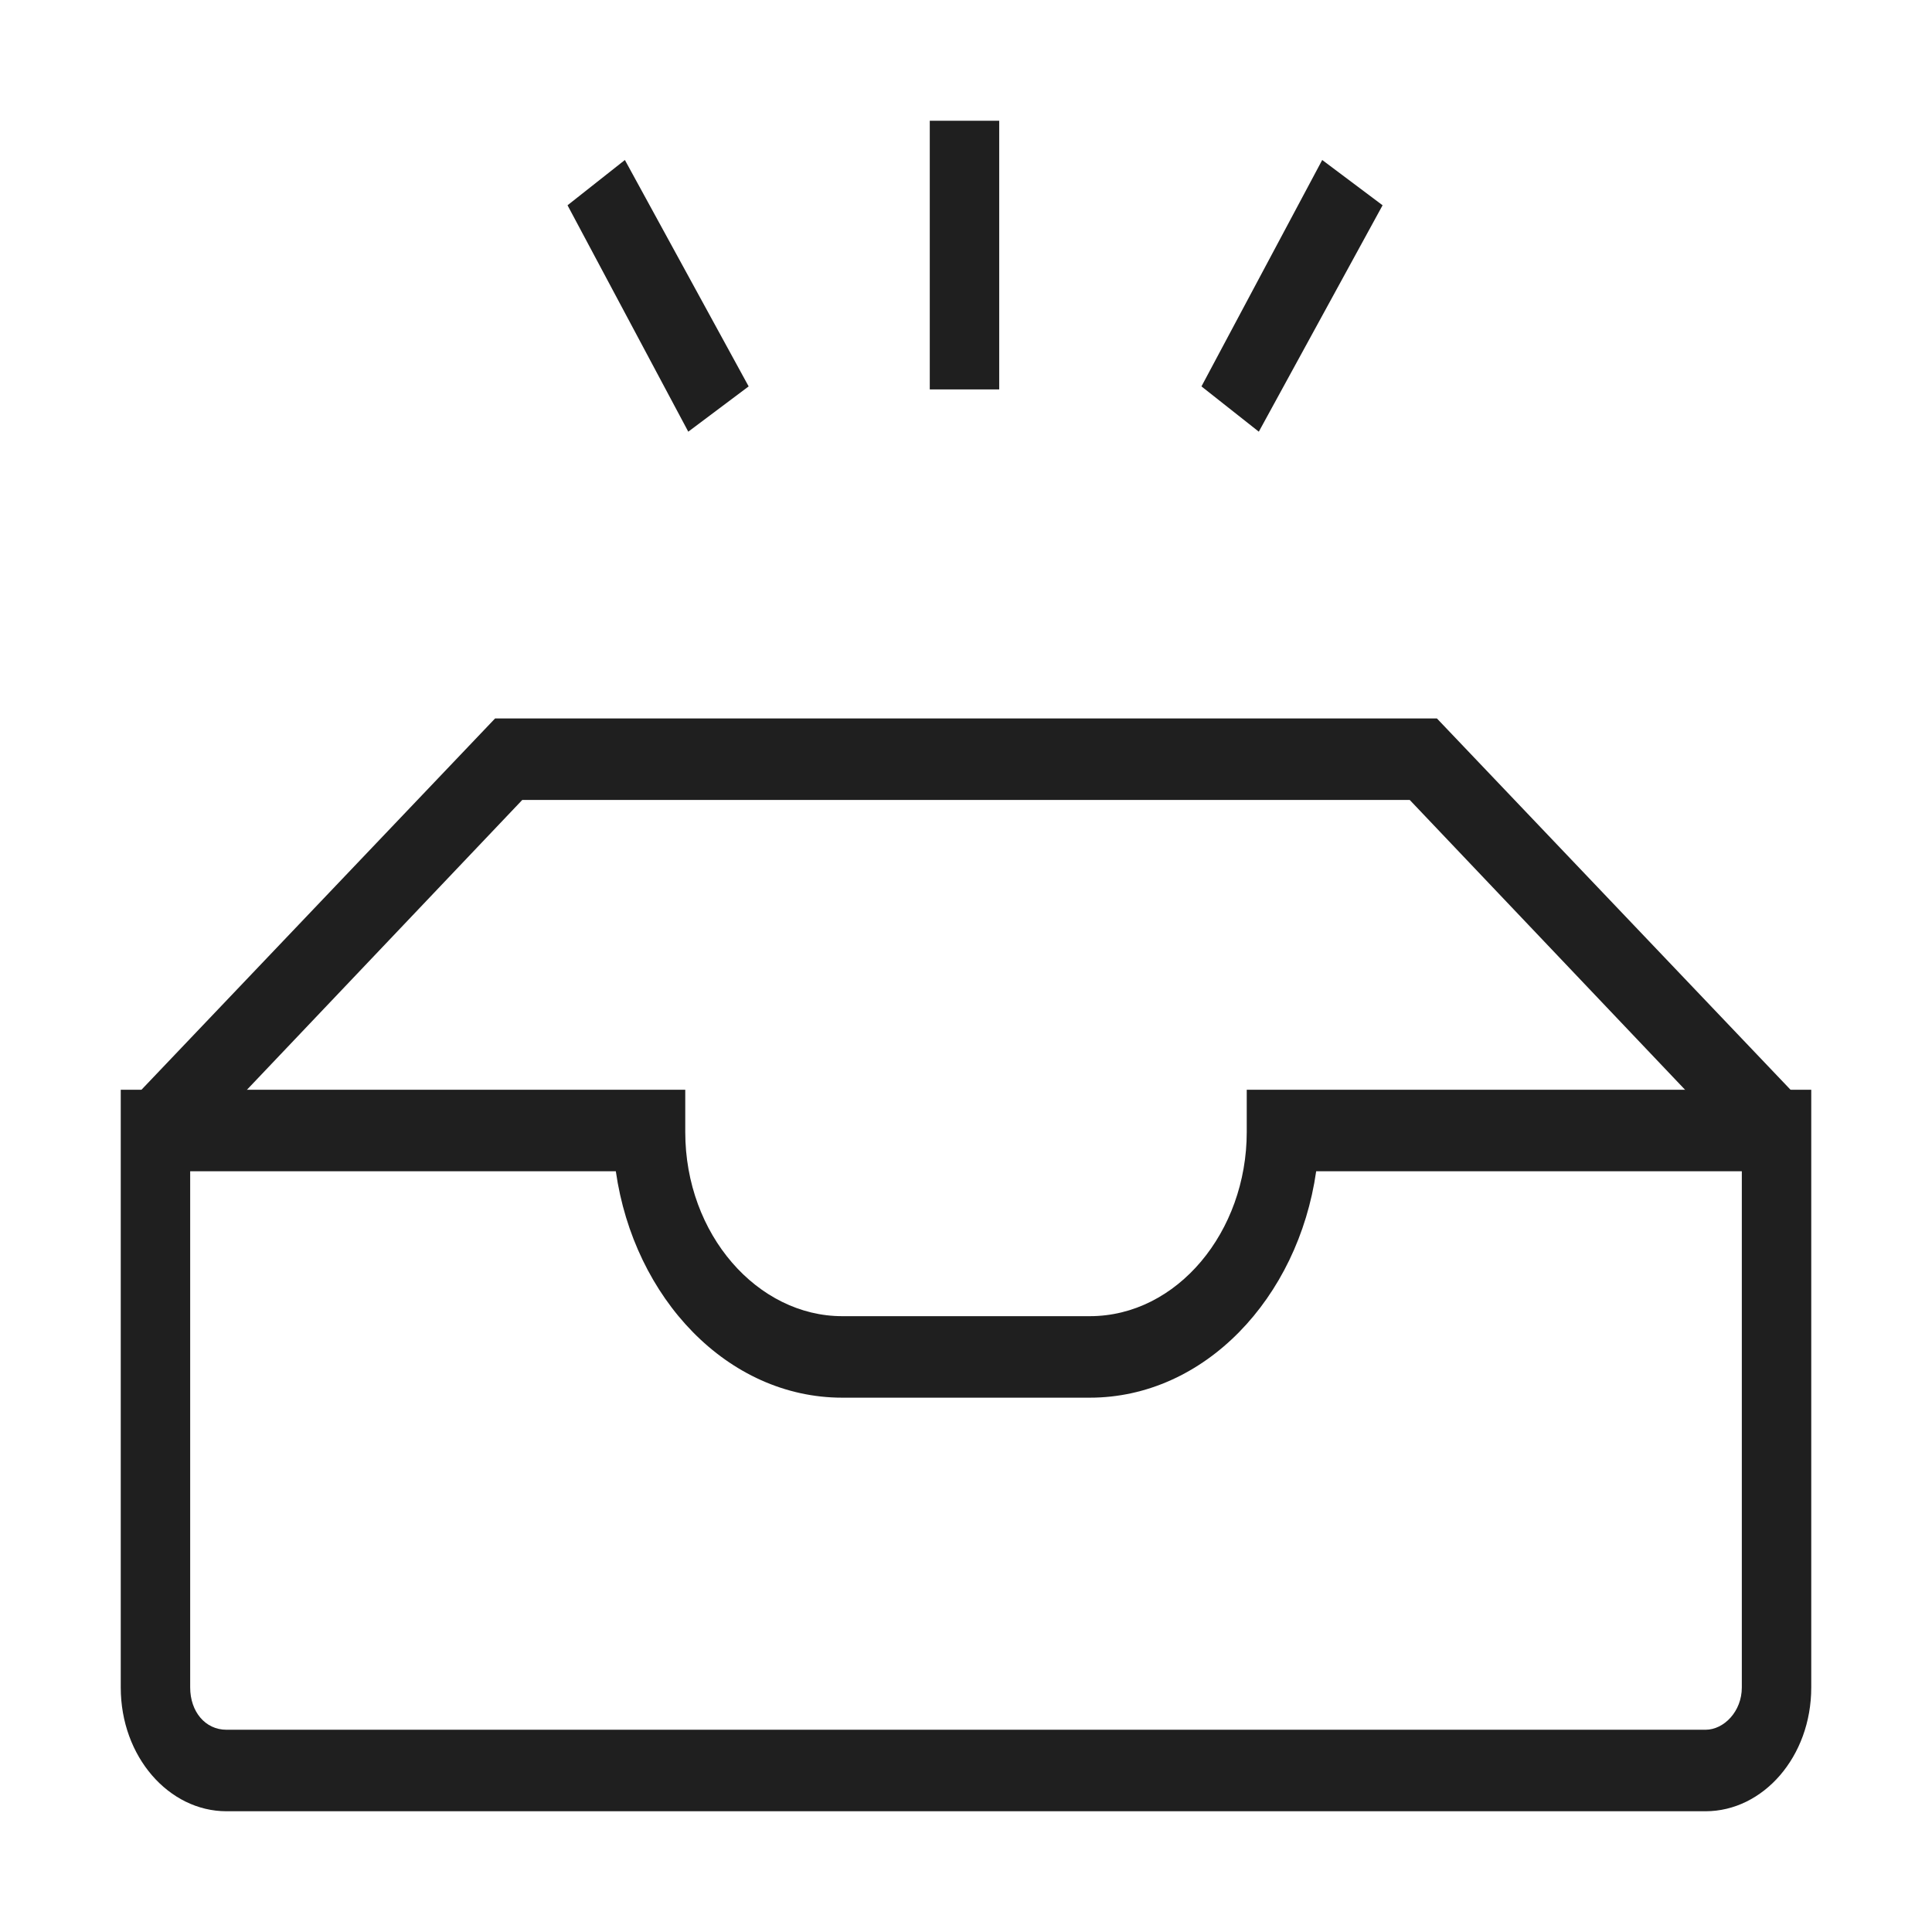 <?xml version="1.0" encoding="utf-8"?>
<!-- Generator: Adobe Illustrator 28.2.0, SVG Export Plug-In . SVG Version: 6.00 Build 0)  -->
<svg version="1.1" id="Layer_1" xmlns="http://www.w3.org/2000/svg" xmlns:xlink="http://www.w3.org/1999/xlink" x="0px" y="0px"
	 viewBox="0 0 64 64" style="enable-background:new 0 0 64 64;" xml:space="preserve">
<style type="text/css">
	.st0{fill:#1F1F1F;}
</style>
<g>
	<polygon class="st0" points="58.1,38.5 46.7,26.5 17.3,26.5 5.9,38.5 4.4,36.4 16.4,23.8 47.6,23.8 59.6,36.4 	"/>
</g>
<g>
	<path class="st0" d="M56.5,60h-49C5.6,60,4,58.2,4,55.9V36.1h18.7v1.4c0,3.4,2.4,6.1,5.2,6.1h8.2c2.9,0,5.2-2.8,5.2-6.1v-1.4H60
		v19.8C60,58.2,58.4,60,56.5,60z M6.3,38.8v17.1c0,0.8,0.5,1.4,1.2,1.4h49c0.6,0,1.2-0.6,1.2-1.4V38.8H43.6
		c-0.6,4.2-3.7,7.5-7.5,7.5h-8.2c-3.8,0-6.9-3.3-7.5-7.5H6.3z"/>
</g>
<g>
	<polygon class="st0" points="20.7,5.3 24.8,12.8 22.8,14.3 18.8,6.8 	"/>
</g>
<g>
	<polygon class="st0" points="43.8,5.3 45.8,6.8 41.7,14.3 39.8,12.8 	"/>
</g>
<g>
	<rect x="30.8" y="4" class="st0" width="2.3" height="8.9"/>
</g>
</svg>

